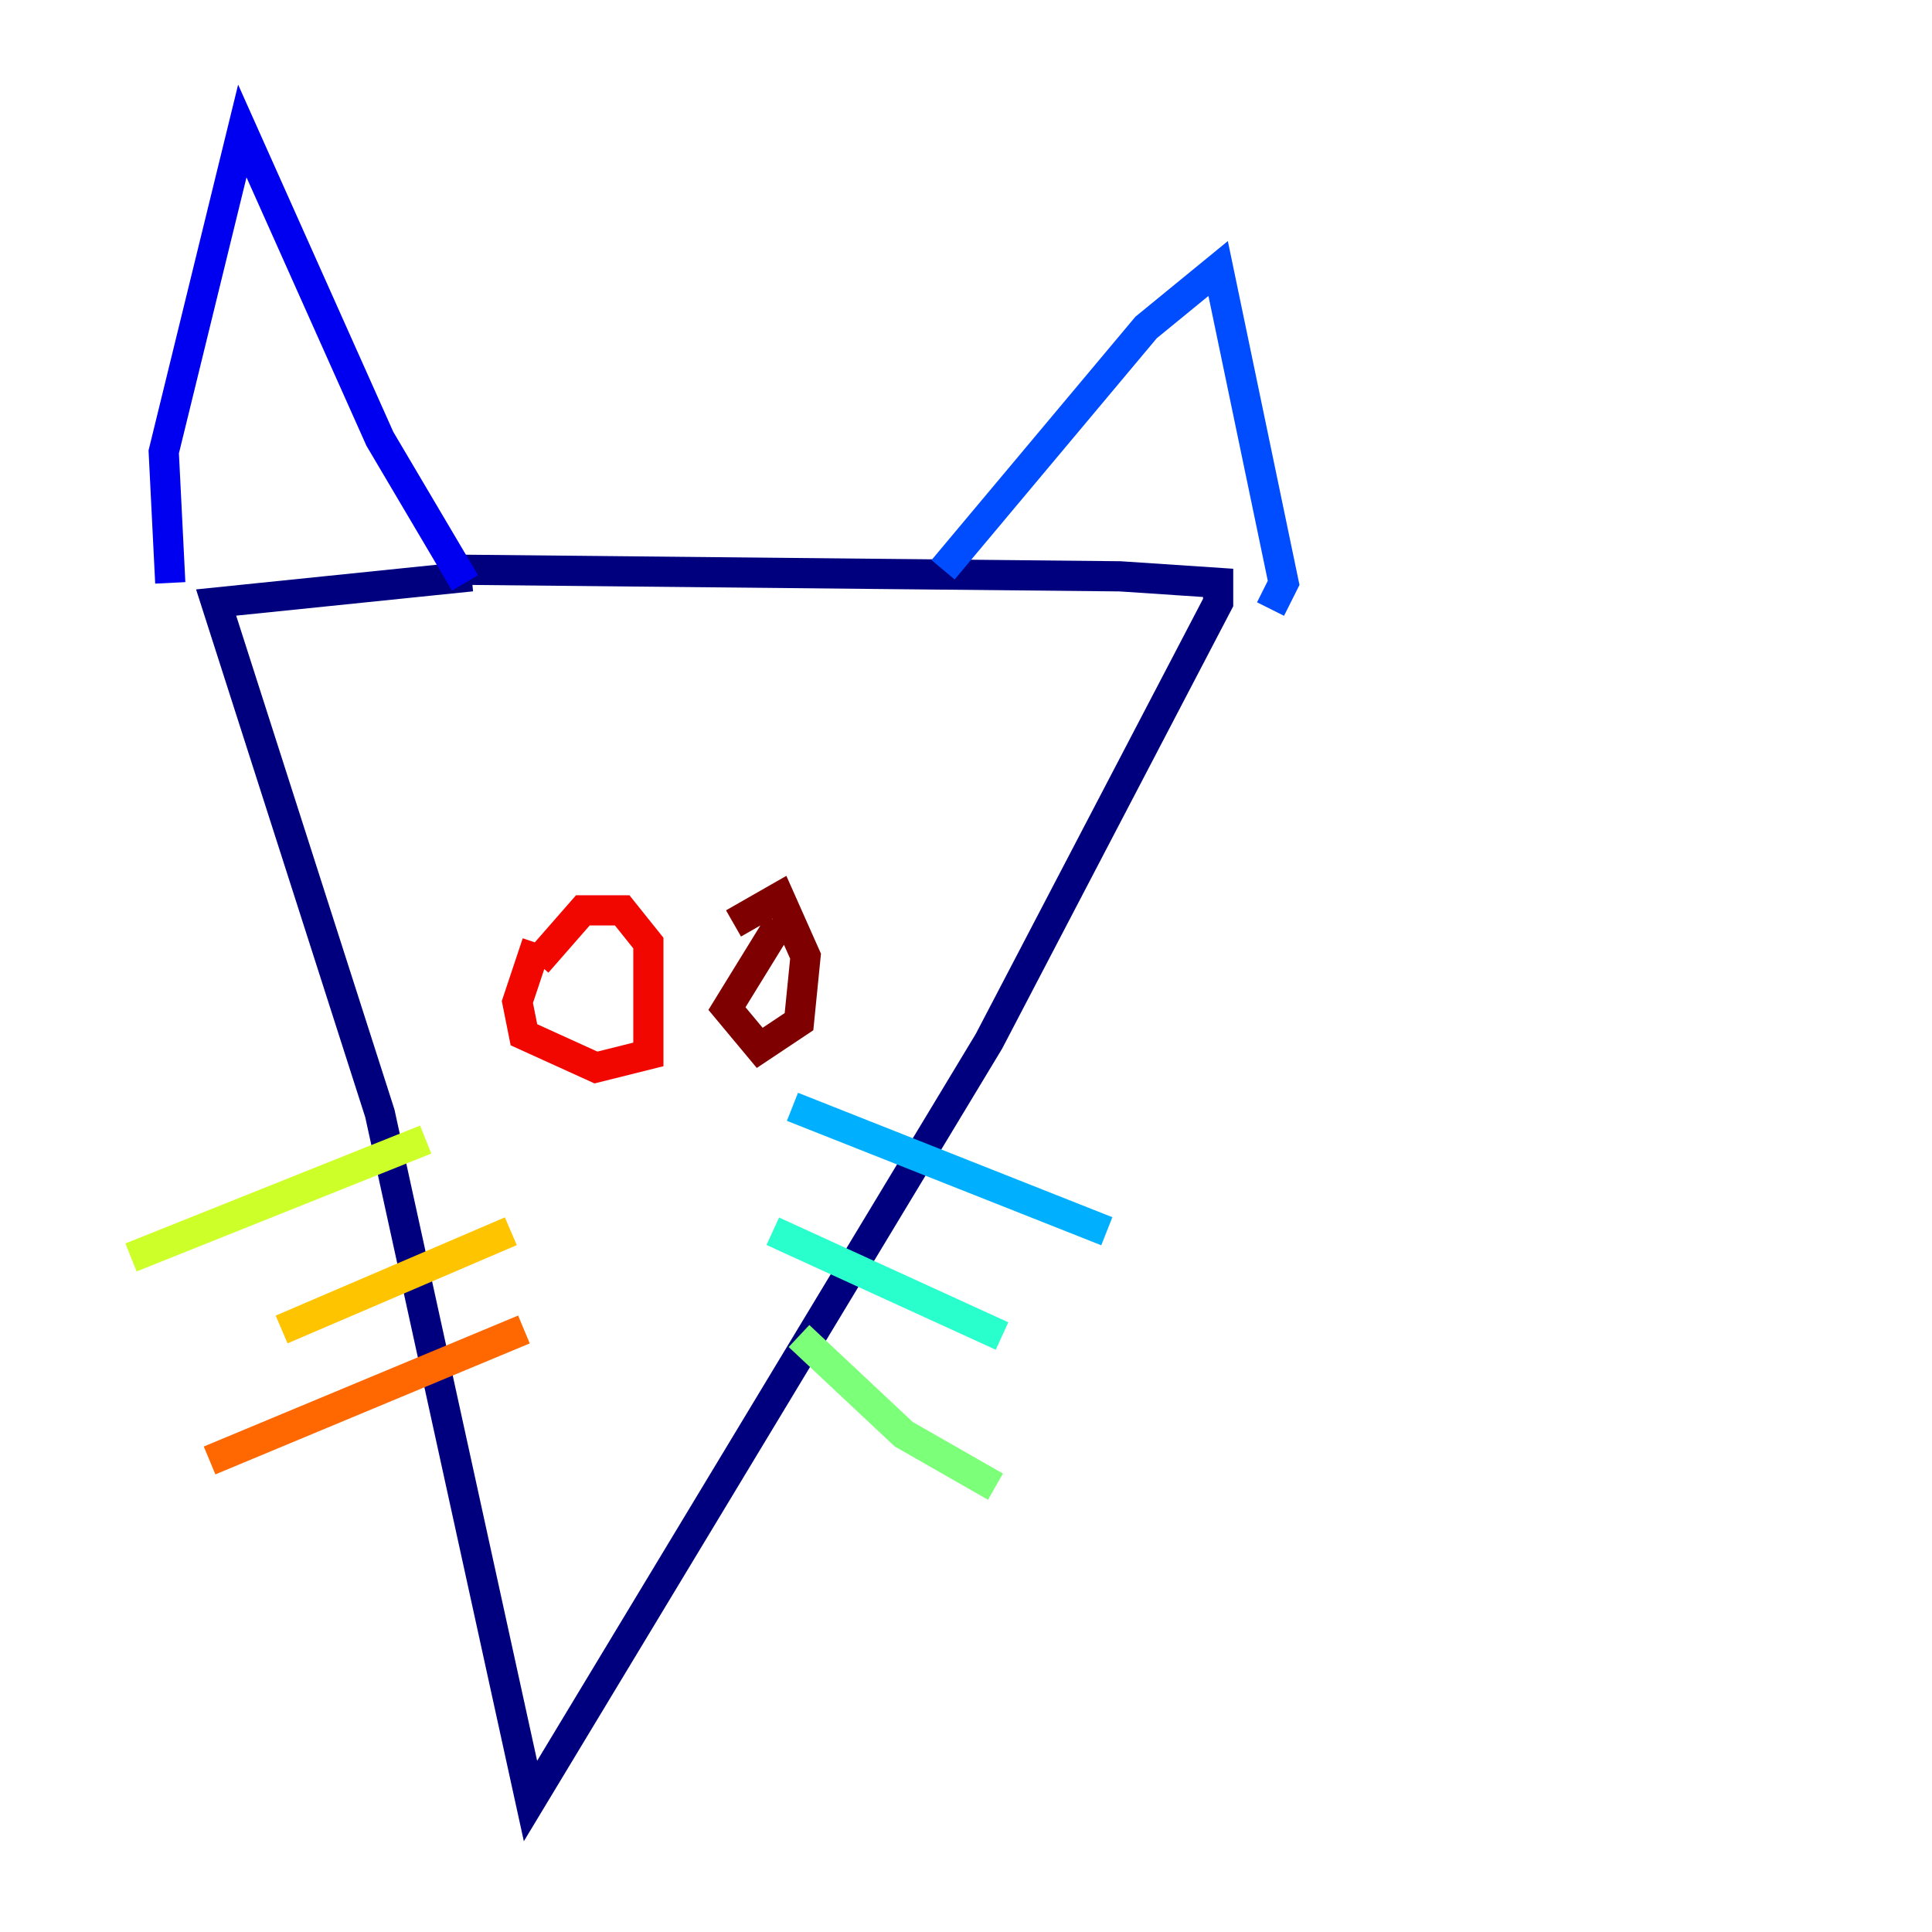 <?xml version="1.0" encoding="utf-8" ?>
<svg baseProfile="tiny" height="128" version="1.2" viewBox="0,0,128,128" width="128" xmlns="http://www.w3.org/2000/svg" xmlns:ev="http://www.w3.org/2001/xml-events" xmlns:xlink="http://www.w3.org/1999/xlink"><defs /><polyline fill="none" points="30.807,37.749 74.197,38.183 80.705,38.617 80.705,39.919 65.519,68.99 35.146,119.322 25.166,73.763 14.319,39.919 31.241,38.183" stroke="#00007f" stroke-width="2" /><polyline fill="none" points="30.807,38.617 25.166,29.071 16.054,8.678 10.848,29.939 11.281,38.617" stroke="#0000f1" stroke-width="2" /><polyline fill="none" points="62.481,37.749 75.932,21.695 80.705,17.79 85.044,38.617 84.176,40.352" stroke="#004cff" stroke-width="2" /><polyline fill="none" points="52.502,73.329 73.329,81.573" stroke="#00b0ff" stroke-width="2" /><polyline fill="none" points="51.2,81.573 66.386,88.515" stroke="#29ffcd" stroke-width="2" /><polyline fill="none" points="52.936,88.515 59.878,95.024 65.953,98.495" stroke="#7cff79" stroke-width="2" /><polyline fill="none" points="28.203,75.498 8.678,83.308" stroke="#cdff29" stroke-width="2" /><polyline fill="none" points="33.844,81.573 18.658,88.081" stroke="#ffc400" stroke-width="2" /><polyline fill="none" points="34.712,88.081 13.885,96.759" stroke="#ff6700" stroke-width="2" /><polyline fill="none" points="35.58,62.481 34.278,66.386 34.712,68.556 39.485,70.725 42.956,69.858 42.956,62.481 41.22,60.312 38.617,60.312 35.58,63.783" stroke="#f10700" stroke-width="2" /><polyline fill="none" points="51.634,61.18 48.163,66.82 50.332,69.424 52.936,67.688 53.37,63.349 51.634,59.444 48.597,61.18" stroke="#7f0000" stroke-width="2" /></svg>